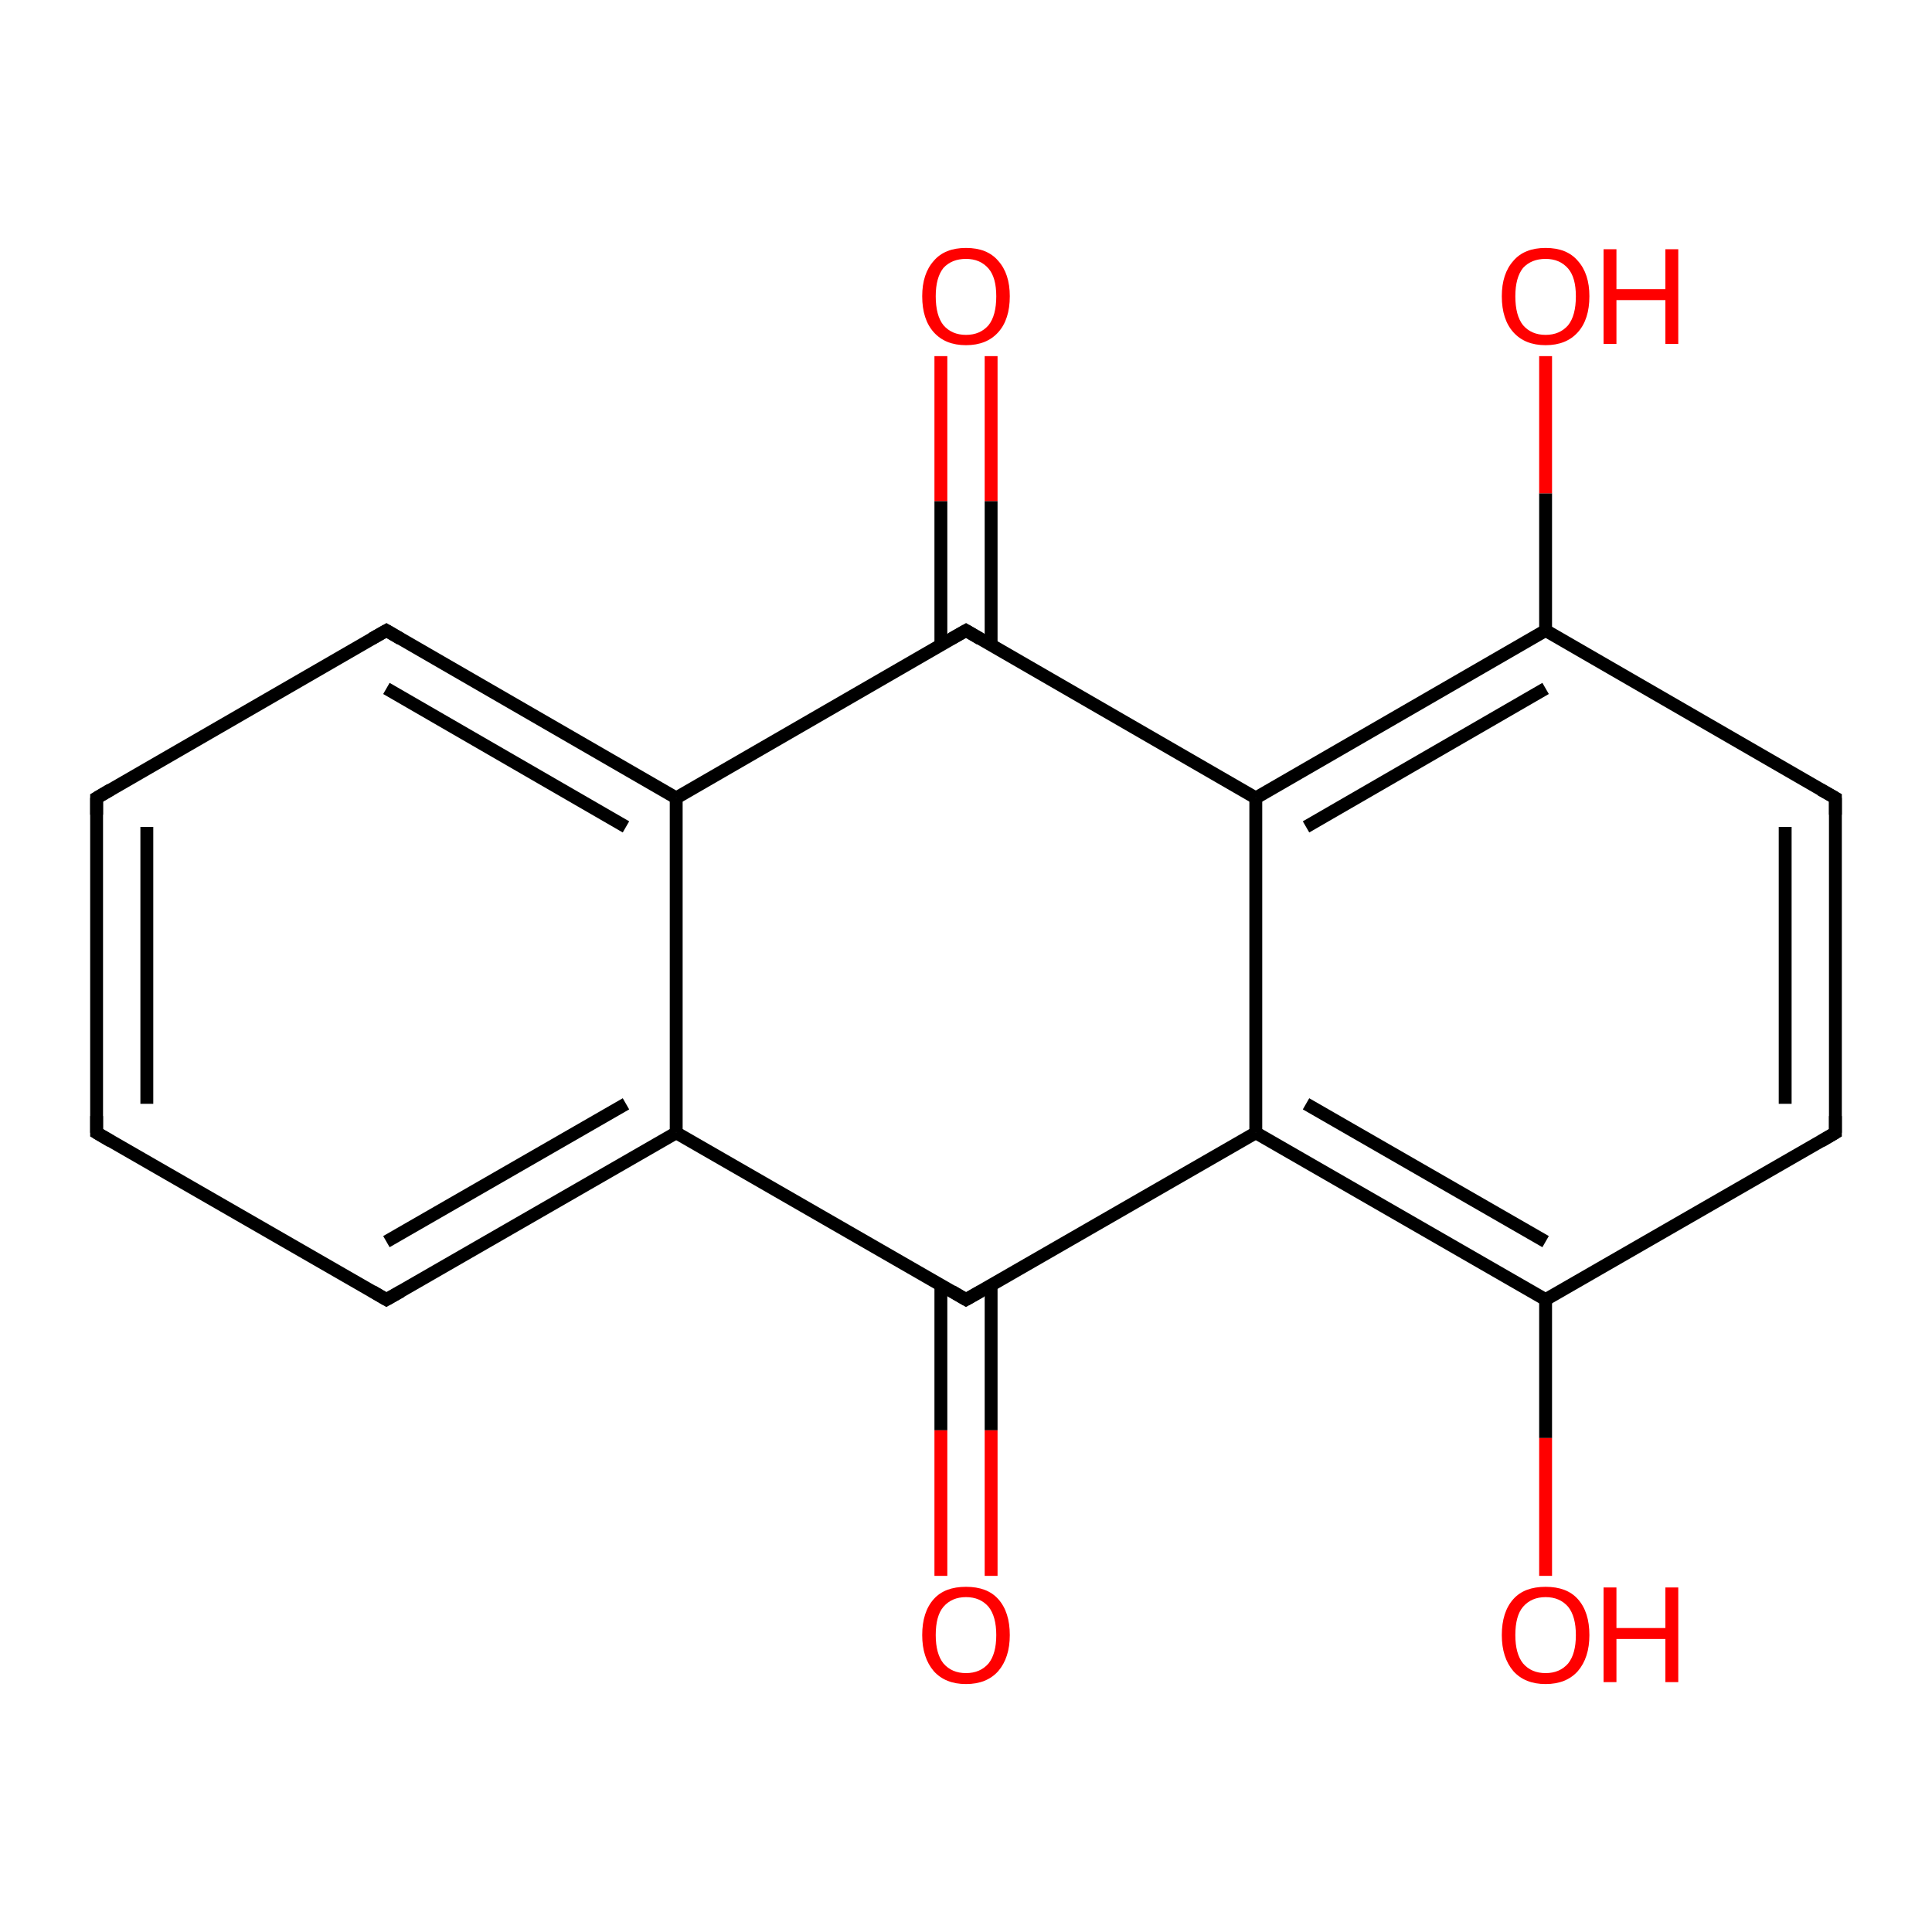 <?xml version='1.0' encoding='iso-8859-1'?>
<svg version='1.1' baseProfile='full'
              xmlns='http://www.w3.org/2000/svg'
                      xmlns:rdkit='http://www.rdkit.org/xml'
                      xmlns:xlink='http://www.w3.org/1999/xlink'
                  xml:space='preserve'
width='300px' height='300px' viewBox='0 0 300 300'>
<!-- END OF HEADER -->
<rect style='opacity:1.0;fill:#FFFFFF;stroke:none' width='300.0' height='300.0' x='0.0' y='0.0'> </rect>
<path class='bond-0 atom-0 atom-1' d='M 15.0,175.9 L 15.0,123.9' style='fill:none;fill-rule:evenodd;stroke:#000000;stroke-width:2.0px;stroke-linecap:butt;stroke-linejoin:miter;stroke-opacity:1' />
<path class='bond-0 atom-0 atom-1' d='M 22.8,171.4 L 22.8,128.4' style='fill:none;fill-rule:evenodd;stroke:#000000;stroke-width:2.0px;stroke-linecap:butt;stroke-linejoin:miter;stroke-opacity:1' />
<path class='bond-1 atom-1 atom-2' d='M 15.0,123.9 L 60.0,97.9' style='fill:none;fill-rule:evenodd;stroke:#000000;stroke-width:2.0px;stroke-linecap:butt;stroke-linejoin:miter;stroke-opacity:1' />
<path class='bond-2 atom-2 atom-3' d='M 60.0,97.9 L 105.0,123.9' style='fill:none;fill-rule:evenodd;stroke:#000000;stroke-width:2.0px;stroke-linecap:butt;stroke-linejoin:miter;stroke-opacity:1' />
<path class='bond-2 atom-2 atom-3' d='M 60.0,106.9 L 97.2,128.4' style='fill:none;fill-rule:evenodd;stroke:#000000;stroke-width:2.0px;stroke-linecap:butt;stroke-linejoin:miter;stroke-opacity:1' />
<path class='bond-3 atom-3 atom-4' d='M 105.0,123.9 L 105.0,175.9' style='fill:none;fill-rule:evenodd;stroke:#000000;stroke-width:2.0px;stroke-linecap:butt;stroke-linejoin:miter;stroke-opacity:1' />
<path class='bond-4 atom-4 atom-5' d='M 105.0,175.9 L 60.0,201.8' style='fill:none;fill-rule:evenodd;stroke:#000000;stroke-width:2.0px;stroke-linecap:butt;stroke-linejoin:miter;stroke-opacity:1' />
<path class='bond-4 atom-4 atom-5' d='M 97.2,171.4 L 60.0,192.8' style='fill:none;fill-rule:evenodd;stroke:#000000;stroke-width:2.0px;stroke-linecap:butt;stroke-linejoin:miter;stroke-opacity:1' />
<path class='bond-5 atom-4 atom-6' d='M 105.0,175.9 L 150.0,201.8' style='fill:none;fill-rule:evenodd;stroke:#000000;stroke-width:2.0px;stroke-linecap:butt;stroke-linejoin:miter;stroke-opacity:1' />
<path class='bond-6 atom-6 atom-7' d='M 146.1,199.6 L 146.1,222.1' style='fill:none;fill-rule:evenodd;stroke:#000000;stroke-width:2.0px;stroke-linecap:butt;stroke-linejoin:miter;stroke-opacity:1' />
<path class='bond-6 atom-6 atom-7' d='M 146.1,222.1 L 146.1,244.7' style='fill:none;fill-rule:evenodd;stroke:#FF0000;stroke-width:2.0px;stroke-linecap:butt;stroke-linejoin:miter;stroke-opacity:1' />
<path class='bond-6 atom-6 atom-7' d='M 153.9,199.6 L 153.9,222.1' style='fill:none;fill-rule:evenodd;stroke:#000000;stroke-width:2.0px;stroke-linecap:butt;stroke-linejoin:miter;stroke-opacity:1' />
<path class='bond-6 atom-6 atom-7' d='M 153.9,222.1 L 153.9,244.7' style='fill:none;fill-rule:evenodd;stroke:#FF0000;stroke-width:2.0px;stroke-linecap:butt;stroke-linejoin:miter;stroke-opacity:1' />
<path class='bond-7 atom-6 atom-8' d='M 150.0,201.8 L 195.0,175.9' style='fill:none;fill-rule:evenodd;stroke:#000000;stroke-width:2.0px;stroke-linecap:butt;stroke-linejoin:miter;stroke-opacity:1' />
<path class='bond-8 atom-8 atom-9' d='M 195.0,175.9 L 240.0,201.8' style='fill:none;fill-rule:evenodd;stroke:#000000;stroke-width:2.0px;stroke-linecap:butt;stroke-linejoin:miter;stroke-opacity:1' />
<path class='bond-8 atom-8 atom-9' d='M 202.8,171.4 L 240.0,192.8' style='fill:none;fill-rule:evenodd;stroke:#000000;stroke-width:2.0px;stroke-linecap:butt;stroke-linejoin:miter;stroke-opacity:1' />
<path class='bond-9 atom-9 atom-10' d='M 240.0,201.8 L 285.0,175.9' style='fill:none;fill-rule:evenodd;stroke:#000000;stroke-width:2.0px;stroke-linecap:butt;stroke-linejoin:miter;stroke-opacity:1' />
<path class='bond-10 atom-10 atom-11' d='M 285.0,175.9 L 285.0,123.9' style='fill:none;fill-rule:evenodd;stroke:#000000;stroke-width:2.0px;stroke-linecap:butt;stroke-linejoin:miter;stroke-opacity:1' />
<path class='bond-10 atom-10 atom-11' d='M 277.2,171.4 L 277.2,128.4' style='fill:none;fill-rule:evenodd;stroke:#000000;stroke-width:2.0px;stroke-linecap:butt;stroke-linejoin:miter;stroke-opacity:1' />
<path class='bond-11 atom-11 atom-12' d='M 285.0,123.9 L 240.0,97.9' style='fill:none;fill-rule:evenodd;stroke:#000000;stroke-width:2.0px;stroke-linecap:butt;stroke-linejoin:miter;stroke-opacity:1' />
<path class='bond-12 atom-12 atom-13' d='M 240.0,97.9 L 195.0,123.9' style='fill:none;fill-rule:evenodd;stroke:#000000;stroke-width:2.0px;stroke-linecap:butt;stroke-linejoin:miter;stroke-opacity:1' />
<path class='bond-12 atom-12 atom-13' d='M 240.0,106.9 L 202.8,128.4' style='fill:none;fill-rule:evenodd;stroke:#000000;stroke-width:2.0px;stroke-linecap:butt;stroke-linejoin:miter;stroke-opacity:1' />
<path class='bond-13 atom-13 atom-14' d='M 195.0,123.9 L 150.0,97.9' style='fill:none;fill-rule:evenodd;stroke:#000000;stroke-width:2.0px;stroke-linecap:butt;stroke-linejoin:miter;stroke-opacity:1' />
<path class='bond-14 atom-14 atom-15' d='M 153.9,100.2 L 153.9,77.8' style='fill:none;fill-rule:evenodd;stroke:#000000;stroke-width:2.0px;stroke-linecap:butt;stroke-linejoin:miter;stroke-opacity:1' />
<path class='bond-14 atom-14 atom-15' d='M 153.9,77.8 L 153.9,55.3' style='fill:none;fill-rule:evenodd;stroke:#FF0000;stroke-width:2.0px;stroke-linecap:butt;stroke-linejoin:miter;stroke-opacity:1' />
<path class='bond-14 atom-14 atom-15' d='M 146.1,100.2 L 146.1,77.8' style='fill:none;fill-rule:evenodd;stroke:#000000;stroke-width:2.0px;stroke-linecap:butt;stroke-linejoin:miter;stroke-opacity:1' />
<path class='bond-14 atom-14 atom-15' d='M 146.1,77.8 L 146.1,55.3' style='fill:none;fill-rule:evenodd;stroke:#FF0000;stroke-width:2.0px;stroke-linecap:butt;stroke-linejoin:miter;stroke-opacity:1' />
<path class='bond-15 atom-12 atom-16' d='M 240.0,97.9 L 240.0,76.6' style='fill:none;fill-rule:evenodd;stroke:#000000;stroke-width:2.0px;stroke-linecap:butt;stroke-linejoin:miter;stroke-opacity:1' />
<path class='bond-15 atom-12 atom-16' d='M 240.0,76.6 L 240.0,55.3' style='fill:none;fill-rule:evenodd;stroke:#FF0000;stroke-width:2.0px;stroke-linecap:butt;stroke-linejoin:miter;stroke-opacity:1' />
<path class='bond-16 atom-9 atom-17' d='M 240.0,201.8 L 240.0,223.3' style='fill:none;fill-rule:evenodd;stroke:#000000;stroke-width:2.0px;stroke-linecap:butt;stroke-linejoin:miter;stroke-opacity:1' />
<path class='bond-16 atom-9 atom-17' d='M 240.0,223.3 L 240.0,244.7' style='fill:none;fill-rule:evenodd;stroke:#FF0000;stroke-width:2.0px;stroke-linecap:butt;stroke-linejoin:miter;stroke-opacity:1' />
<path class='bond-17 atom-5 atom-0' d='M 60.0,201.8 L 15.0,175.9' style='fill:none;fill-rule:evenodd;stroke:#000000;stroke-width:2.0px;stroke-linecap:butt;stroke-linejoin:miter;stroke-opacity:1' />
<path class='bond-18 atom-14 atom-3' d='M 150.0,97.9 L 105.0,123.9' style='fill:none;fill-rule:evenodd;stroke:#000000;stroke-width:2.0px;stroke-linecap:butt;stroke-linejoin:miter;stroke-opacity:1' />
<path class='bond-19 atom-13 atom-8' d='M 195.0,123.9 L 195.0,175.9' style='fill:none;fill-rule:evenodd;stroke:#000000;stroke-width:2.0px;stroke-linecap:butt;stroke-linejoin:miter;stroke-opacity:1' />
<path d='M 15.0,173.3 L 15.0,175.9 L 17.2,177.2' style='fill:none;stroke:#000000;stroke-width:2.0px;stroke-linecap:butt;stroke-linejoin:miter;stroke-miterlimit:10;stroke-opacity:1;' />
<path d='M 15.0,126.5 L 15.0,123.9 L 17.2,122.6' style='fill:none;stroke:#000000;stroke-width:2.0px;stroke-linecap:butt;stroke-linejoin:miter;stroke-miterlimit:10;stroke-opacity:1;' />
<path d='M 57.7,99.2 L 60.0,97.9 L 62.2,99.2' style='fill:none;stroke:#000000;stroke-width:2.0px;stroke-linecap:butt;stroke-linejoin:miter;stroke-miterlimit:10;stroke-opacity:1;' />
<path d='M 62.3,200.5 L 60.0,201.8 L 57.8,200.5' style='fill:none;stroke:#000000;stroke-width:2.0px;stroke-linecap:butt;stroke-linejoin:miter;stroke-miterlimit:10;stroke-opacity:1;' />
<path d='M 147.8,200.5 L 150.0,201.8 L 152.3,200.5' style='fill:none;stroke:#000000;stroke-width:2.0px;stroke-linecap:butt;stroke-linejoin:miter;stroke-miterlimit:10;stroke-opacity:1;' />
<path d='M 282.8,177.2 L 285.0,175.9 L 285.0,173.3' style='fill:none;stroke:#000000;stroke-width:2.0px;stroke-linecap:butt;stroke-linejoin:miter;stroke-miterlimit:10;stroke-opacity:1;' />
<path d='M 285.0,126.5 L 285.0,123.9 L 282.7,122.6' style='fill:none;stroke:#000000;stroke-width:2.0px;stroke-linecap:butt;stroke-linejoin:miter;stroke-miterlimit:10;stroke-opacity:1;' />
<path d='M 152.2,99.2 L 150.0,97.9 L 147.7,99.2' style='fill:none;stroke:#000000;stroke-width:2.0px;stroke-linecap:butt;stroke-linejoin:miter;stroke-miterlimit:10;stroke-opacity:1;' />
<path class='atom-7' d='M 143.2 253.9
Q 143.2 250.3, 145.0 248.3
Q 146.7 246.4, 150.0 246.4
Q 153.3 246.4, 155.0 248.3
Q 156.8 250.3, 156.8 253.9
Q 156.8 257.4, 155.0 259.5
Q 153.2 261.5, 150.0 261.5
Q 146.8 261.5, 145.0 259.5
Q 143.2 257.4, 143.2 253.9
M 150.0 259.8
Q 152.2 259.8, 153.5 258.3
Q 154.7 256.8, 154.7 253.9
Q 154.7 251.0, 153.5 249.5
Q 152.2 248.0, 150.0 248.0
Q 147.8 248.0, 146.5 249.5
Q 145.3 250.9, 145.3 253.9
Q 145.3 256.8, 146.5 258.3
Q 147.8 259.8, 150.0 259.8
' fill='#FF0000'/>
<path class='atom-15' d='M 143.2 46.0
Q 143.2 42.5, 145.0 40.5
Q 146.7 38.5, 150.0 38.5
Q 153.3 38.5, 155.0 40.5
Q 156.8 42.5, 156.8 46.0
Q 156.8 49.6, 155.0 51.6
Q 153.2 53.6, 150.0 53.6
Q 146.8 53.6, 145.0 51.6
Q 143.2 49.6, 143.2 46.0
M 150.0 52.0
Q 152.2 52.0, 153.5 50.5
Q 154.7 49.0, 154.7 46.0
Q 154.7 43.1, 153.5 41.7
Q 152.2 40.2, 150.0 40.2
Q 147.8 40.2, 146.5 41.6
Q 145.3 43.1, 145.3 46.0
Q 145.3 49.0, 146.5 50.5
Q 147.8 52.0, 150.0 52.0
' fill='#FF0000'/>
<path class='atom-16' d='M 233.2 46.0
Q 233.2 42.5, 235.0 40.5
Q 236.7 38.5, 240.0 38.5
Q 243.3 38.5, 245.0 40.5
Q 246.8 42.5, 246.8 46.0
Q 246.8 49.6, 245.0 51.6
Q 243.2 53.6, 240.0 53.6
Q 236.8 53.6, 235.0 51.6
Q 233.2 49.6, 233.2 46.0
M 240.0 52.0
Q 242.2 52.0, 243.5 50.5
Q 244.7 49.0, 244.7 46.0
Q 244.7 43.1, 243.5 41.7
Q 242.2 40.2, 240.0 40.2
Q 237.8 40.2, 236.5 41.6
Q 235.3 43.1, 235.3 46.0
Q 235.3 49.0, 236.5 50.5
Q 237.8 52.0, 240.0 52.0
' fill='#FF0000'/>
<path class='atom-16' d='M 249.0 38.7
L 251.0 38.7
L 251.0 44.9
L 258.6 44.9
L 258.6 38.7
L 260.6 38.7
L 260.6 53.4
L 258.6 53.4
L 258.6 46.6
L 251.0 46.6
L 251.0 53.4
L 249.0 53.4
L 249.0 38.7
' fill='#FF0000'/>
<path class='atom-17' d='M 233.2 253.9
Q 233.2 250.3, 235.0 248.3
Q 236.7 246.4, 240.0 246.4
Q 243.3 246.4, 245.0 248.3
Q 246.8 250.3, 246.8 253.9
Q 246.8 257.4, 245.0 259.5
Q 243.2 261.5, 240.0 261.5
Q 236.8 261.5, 235.0 259.5
Q 233.2 257.4, 233.2 253.9
M 240.0 259.8
Q 242.2 259.8, 243.5 258.3
Q 244.7 256.8, 244.7 253.9
Q 244.7 251.0, 243.5 249.5
Q 242.2 248.0, 240.0 248.0
Q 237.8 248.0, 236.5 249.5
Q 235.3 250.9, 235.3 253.9
Q 235.3 256.8, 236.5 258.3
Q 237.8 259.8, 240.0 259.8
' fill='#FF0000'/>
<path class='atom-17' d='M 249.0 246.5
L 251.0 246.5
L 251.0 252.8
L 258.6 252.8
L 258.6 246.5
L 260.6 246.5
L 260.6 261.2
L 258.6 261.2
L 258.6 254.5
L 251.0 254.5
L 251.0 261.2
L 249.0 261.2
L 249.0 246.5
' fill='#FF0000'/>
</svg>
